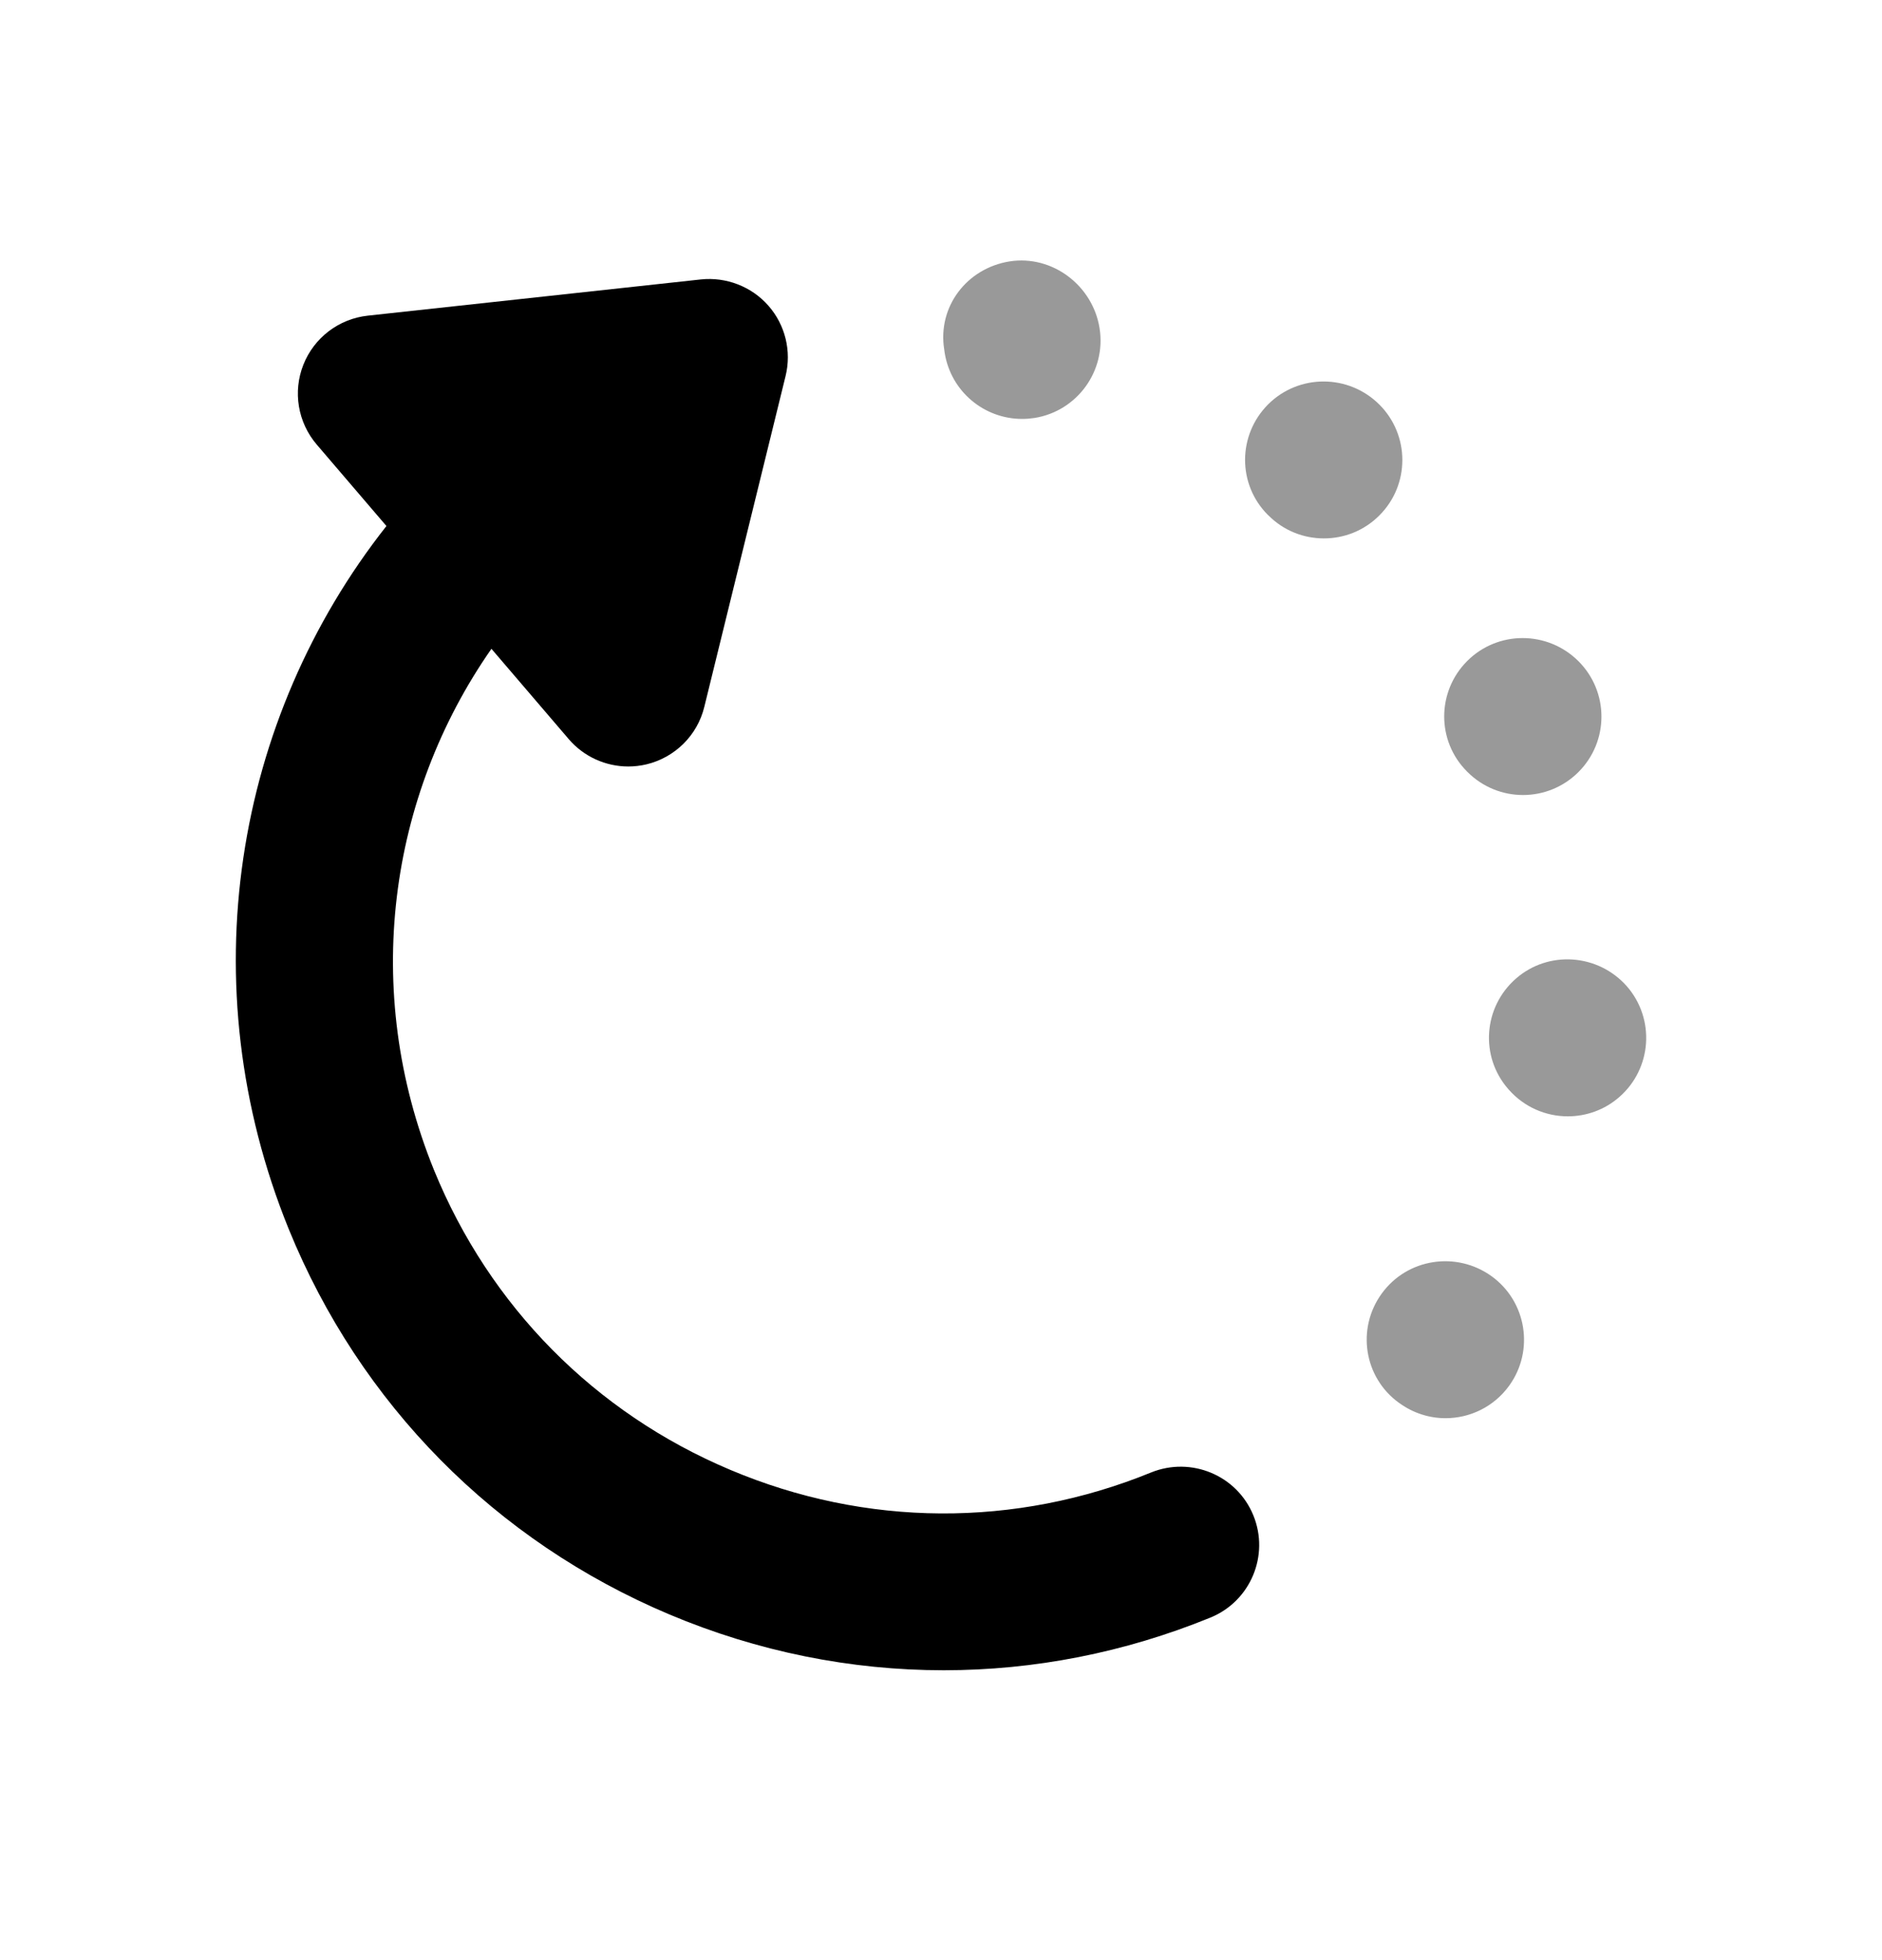 <svg width="24" height="25" viewBox="0 0 24 25" fill="none" xmlns="http://www.w3.org/2000/svg">
<path fill-rule="evenodd" clip-rule="evenodd" d="M4.928 6.709L4.039 5.67C3.798 5.388 3.732 4.996 3.869 4.651C4.006 4.306 4.322 4.066 4.69 4.026L8.938 3.564C9.26 3.53 9.584 3.654 9.799 3.899C10.014 4.144 10.096 4.479 10.018 4.796L8.982 9.014C8.894 9.379 8.607 9.662 8.243 9.749C8.166 9.767 8.089 9.776 8.012 9.776C7.724 9.776 7.444 9.651 7.252 9.426L6.267 8.275C4.957 10.153 4.603 12.626 5.534 14.922C6.243 16.66 7.585 18.019 9.313 18.747C11.041 19.477 12.946 19.488 14.68 18.78C15.191 18.574 15.774 18.816 15.983 19.327C16.192 19.838 15.947 20.422 15.436 20.631C14.338 21.079 13.187 21.303 12.035 21.303C10.85 21.303 9.663 21.066 8.536 20.591C6.315 19.654 4.592 17.909 3.682 15.676C2.414 12.551 2.991 9.166 4.928 6.709Z" fill="black"/>
<g opacity="0.4">
<path fill-rule="evenodd" clip-rule="evenodd" d="M19.422 10.14C19.166 10.14 18.91 10.042 18.715 9.847L18.708 9.84C18.318 9.45 18.321 8.82 18.711 8.43C19.103 8.039 19.737 8.042 20.129 8.433C20.52 8.824 20.52 9.456 20.129 9.847C19.934 10.042 19.678 10.14 19.422 10.14Z" fill="black"/>
<path fill-rule="evenodd" clip-rule="evenodd" d="M13.192 5.331C13.138 5.339 13.086 5.343 13.034 5.343C12.55 5.343 12.126 4.993 12.047 4.5L12.041 4.457C11.954 3.912 12.329 3.421 12.875 3.334C13.421 3.249 13.936 3.642 14.022 4.186C14.109 4.731 13.737 5.244 13.192 5.331Z" fill="black"/>
<path fill-rule="evenodd" clip-rule="evenodd" d="M19.233 13.889C18.87 13.473 18.916 12.846 19.331 12.482C19.746 12.118 20.38 12.164 20.746 12.579C21.109 12.995 21.067 13.627 20.651 13.991C20.462 14.157 20.227 14.238 19.993 14.238C19.714 14.238 19.438 14.122 19.24 13.897L19.233 13.889Z" fill="black"/>
<path fill-rule="evenodd" clip-rule="evenodd" d="M16.172 5.157C16.564 4.767 17.198 4.769 17.59 5.16C17.981 5.551 17.981 6.184 17.59 6.574C17.395 6.77 17.139 6.867 16.883 6.867C16.627 6.867 16.371 6.77 16.176 6.574L16.169 6.568C15.778 6.177 15.782 5.548 16.172 5.157Z" fill="black"/>
<path fill-rule="evenodd" clip-rule="evenodd" d="M19.021 16.277C19.468 16.6 19.569 17.225 19.246 17.673C19.05 17.944 18.745 18.088 18.434 18.088C18.231 18.088 18.027 18.026 17.849 17.898L17.84 17.892C17.393 17.569 17.296 16.946 17.62 16.499C17.945 16.05 18.572 15.954 19.021 16.277Z" fill="black"/>
</g>
</svg>